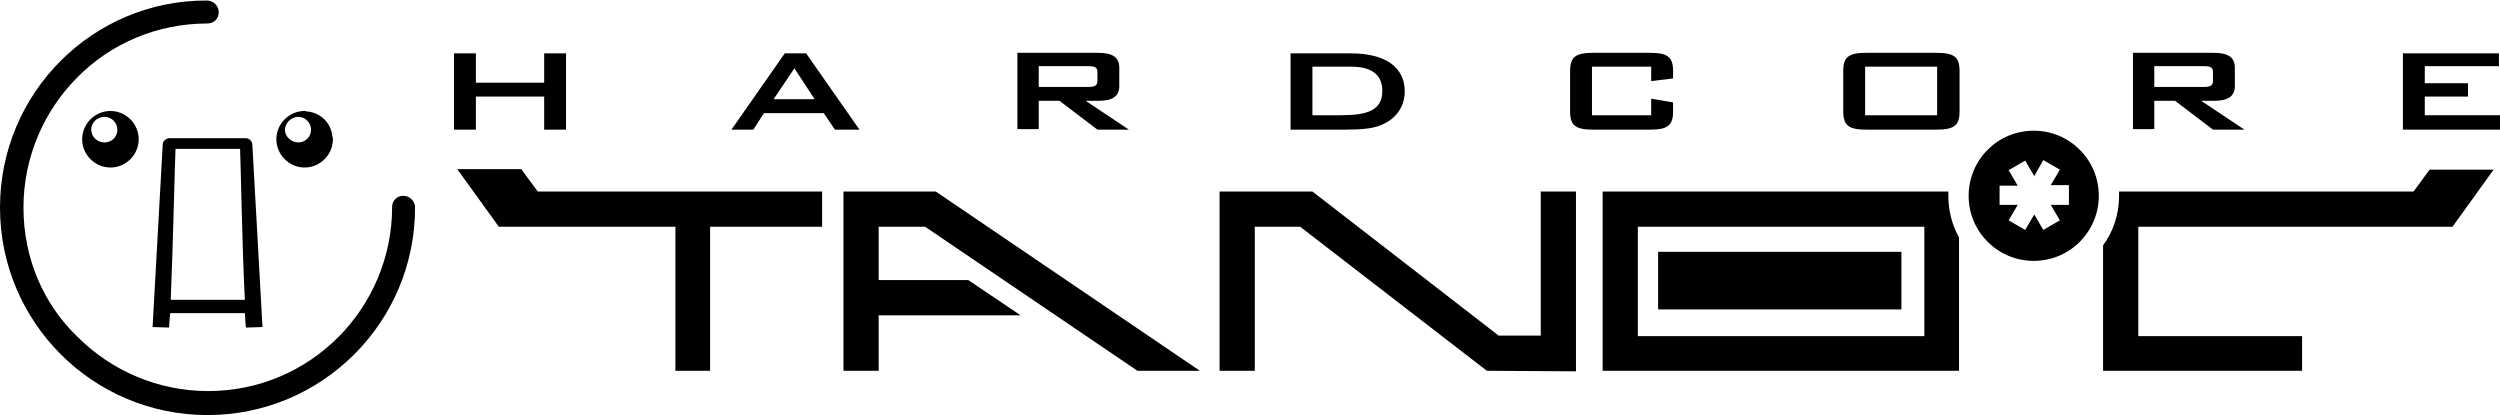 <?xml version="1.0" encoding="UTF-8" standalone="no"?>
<!-- Generator: Adobe Illustrator 20.0.0, SVG Export Plug-In . SVG Version: 6.00 Build 0)  -->

<svg
   xmlns:dc="http://purl.org/dc/elements/1.1/"
   xmlns:cc="http://creativecommons.org/ns#"
   xmlns:rdf="http://www.w3.org/1999/02/22-rdf-syntax-ns#"
   xmlns:svg="http://www.w3.org/2000/svg"
   xmlns="http://www.w3.org/2000/svg"
   xmlns:sodipodi="http://sodipodi.sourceforge.net/DTD/sodipodi-0.dtd"
   xmlns:inkscape="http://www.inkscape.org/namespaces/inkscape"
   version="1.1"
   id="レイヤー_1"
   x="0px"
   y="0px"
   viewBox="0 0 468.6 77.8"
   style="enable-background:new 0 0 468.6 77.8;"
   xml:space="preserve"
   sodipodi:docname="logo.svg"
   inkscape:version="0.92.3 (2405546, 2018-03-11)"><defs
   id="defs47" /><sodipodi:namedview
   pagecolor="#ffffff"
   bordercolor="#666666"
   borderopacity="1"
   objecttolerance="10"
   gridtolerance="10"
   guidetolerance="10"
   inkscape:pageopacity="0"
   inkscape:pageshadow="2"
   inkscape:window-width="931"
   inkscape:window-height="480"
   id="namedview45"
   showgrid="false"
   inkscape:zoom="1.6154503"
   inkscape:cx="127.82814"
   inkscape:cy="38.900002"
   inkscape:window-x="67"
   inkscape:window-y="27"
   inkscape:window-maximized="0"
   inkscape:current-layer="レイヤー_1" />
<style
   type="text/css"
   id="style2">
	.st0{fill:#FFFFFF;}
</style>
<g
   id="g42"
   style="fill:#000000">
	<polygon
   class="st0"
   points="89.2,18.1 102,18.1 102,24.3 106.1,24.3 106.1,10 102,10 102,15.5 89.2,15.5 89.2,10 85.1,10    85.1,24.3 89.2,24.3  "
   id="polygon4"
   style="fill:#000000" />
	<path
   class="st0"
   d="M151.1,10h-4l-10,14.3h4.1l2-3.1h11.2l2.1,3.1h4.6L151.1,10z M145,18.6l3.9-5.8l3.8,5.8H145z"
   id="path6"
   style="fill:#000000" />
	<path
   class="st0"
   d="M194.7,18.9h3.9l7.1,5.4h5.9l-8.1-5.4h2.3c2.7,0,4-0.8,4-2.8v-3.4c0-2-1.3-2.8-4-2.8h-15.1v14.3h4V18.9z    M194.7,12.4h9.2c1.3,0,1.8,0.2,1.8,1.1v1.7c0,0.9-0.6,1.1-1.8,1.1h-9.2V12.4z"
   id="path8"
   style="fill:#000000" />
	<path
   class="st0"
   d="M259.4,23.2c2.5-1.2,3.9-3.4,3.9-6.1c0-4.4-3.5-7.1-10.1-7.1h-11.3v14.3h10.3   C255.3,24.3,257.7,24.1,259.4,23.2z M246,21.6v-9.1h7.3c3.9,0,5.8,1.6,5.8,4.5c0,3.6-2.6,4.6-7.8,4.6H246z"
   id="path10"
   style="fill:#000000" />
	<path
   class="st0"
   d="M313.6,20.9v-1.7l-4.1-0.7v3.1h-11.1v-9.1h11.1v2.7l4.1-0.5v-1.4c0-2.7-1.1-3.4-4.4-3.4h-10.5   c-3.3,0-4.4,0.7-4.4,3.4v7.6c0,2.7,1.1,3.4,4.4,3.4h10.5C312.5,24.3,313.6,23.6,313.6,20.9z"
   id="path12"
   style="fill:#000000" />
	<path
   class="st0"
   d="M349.9,24.3h13c3.3,0,4.4-0.7,4.4-3.4v-7.6c0-2.7-1.1-3.4-4.4-3.4h-13c-3.3,0-4.4,0.7-4.4,3.4v7.6   C345.5,23.6,346.6,24.3,349.9,24.3z M349.6,12.5h13.5v9.1h-13.5V12.5z"
   id="path14"
   style="fill:#000000" />
	<path
   class="st0"
   d="M403.8,18.9h3.9l7.1,5.4h5.9l-8.1-5.4h2.3c2.7,0,4-0.8,4-2.8v-3.4c0-2-1.3-2.8-4-2.8h-15.1v14.3h4V18.9z    M403.8,12.4h9.2c1.3,0,1.8,0.2,1.8,1.1v1.7c0,0.9-0.6,1.1-1.8,1.1h-9.2V12.4z"
   id="path16"
   style="fill:#000000" />
	<polygon
   class="st0"
   points="454.5,21.6 454.5,18.1 462.6,18.1 462.6,15.6 454.5,15.6 454.5,12.4 468.4,12.4 468.4,10 450.4,10    450.4,24.3 468.6,24.3 468.6,21.6  "
   id="polygon18"
   style="fill:#000000" />
	<polygon
   class="st0"
   points="288.8,62.9 280.9,62.9 246,35.9 228.6,35.9 228.6,69.5 235.2,69.5 235.2,42.5 243.7,42.5 278.7,69.5    295.4,69.6 295.4,35.9 288.8,35.9  "
   id="polygon20"
   style="fill:#000000" />
	<path
   class="st0"
   d="M365.2,35.9h-64.8v33.6h66.8v-3.3V44.5c-1.3-2.3-2-5-2-7.8C365.2,36.5,365.2,36.2,365.2,35.9z M360.7,63H307   V42.5h53.7V63z"
   id="path22"
   style="fill:#000000" />
	<polygon
   class="st0"
   points="158.1,35.9 158.1,69.5 164.7,69.5 164.7,59.1 191.3,59.1 181.5,52.5 164.7,52.5 164.7,42.5    173.4,42.5 213.2,69.5 224.9,69.5 175.4,35.9  "
   id="polygon24"
   style="fill:#000000" />
	<rect
   x="310.8"
   y="47.2"
   class="st0"
   width="45.6"
   height="10.8"
   id="rect26"
   style="fill:#000000" />
	<polygon
   class="st0"
   points="97.7,31.7 85.7,31.7 93.5,42.5 93.8,42.5 93.8,42.5 126.6,42.5 126.6,69.5 133.1,69.5 133.1,42.5    154.1,42.5 154.1,35.9 100.8,35.9  "
   id="polygon28"
   style="fill:#000000" />
	<path
   class="st0"
   d="M452.4,35.9h-55.2c0,0.3,0,0.5,0,0.8c0,3.5-1.1,6.7-3,9.3v23.5h37.3V63h-30.7V42.5h57v0h1.9l7.7-10.7h-12   L452.4,35.9z"
   id="path30"
   style="fill:#000000" />
	<path
   class="st0"
   d="M75.6,36.7c-0.6,0-1.1,0.2-1.5,0.6c-0.4,0.4-0.6,0.9-0.6,1.5h0c0,9.5-3.9,18.2-10.1,24.4   c-6.3,6.3-14.9,10.1-24.4,10.1c-9.5,0-18.2-3.9-24.4-10.1C8.2,57.1,4.4,48.5,4.4,38.9c0-9.5,3.9-18.2,10.1-24.4   C20.7,8.2,29.4,4.4,38.9,4.4c0.6,0,1.1-0.2,1.5-0.6c0.4-0.4,0.6-0.9,0.6-1.5c0-1.2-1-2.2-2.2-2.2C17.4,0,0,17.4,0,38.9   c0,21.5,17.4,38.9,38.9,38.9c21.5,0,38.9-17.4,38.9-38.9C77.8,37.7,76.8,36.7,75.6,36.7z"
   id="path32"
   style="fill:#000000" />
	<path
   class="st0"
   d="M57.1,31.4c2.9,0,5.3-2.4,5.3-5.3c0-0.2,0-0.3-0.1-0.5c-0.2-2.5-2.2-4.5-4.7-4.7c-0.2,0-0.3-0.1-0.5-0.1   c-2.9,0-5.3,2.4-5.3,5.3C51.8,29,54.2,31.4,57.1,31.4z M55.9,21.9c1.3,0,2.4,1.1,2.4,2.4c0,1.4-1.1,2.4-2.4,2.4   c-1.3,0-2.5-1.1-2.5-2.4C53.5,23,54.6,21.9,55.9,21.9z"
   id="path34"
   style="fill:#000000" />
	<path
   class="st0"
   d="M30.5,27.1l-1.9,34.2l3.1,0.1c0,0,0-0.8,0.2-2.7h14c0.1,2,0.2,2.7,0.2,2.7l3.1-0.1l-1.9-34.2   c0-0.6-0.6-1.2-1.2-1.2H31.7C31,26,30.5,26.5,30.5,27.1z M32.9,27.9c1.8,0,10.3,0,12.1,0c0.1,1.6,0.4,19.2,0.9,28.3H32   C32.4,47.1,32.8,29.5,32.9,27.9z"
   id="path36"
   style="fill:#000000" />
	<path
   class="st0"
   d="M15.4,26.1c0,2.9,2.4,5.3,5.3,5.3c2.9,0,5.3-2.4,5.3-5.3c0-2.9-2.4-5.3-5.3-5.3C17.8,20.8,15.4,23.2,15.4,26.1   z M22,24.3c0,1.4-1.1,2.4-2.4,2.4c-1.4,0-2.5-1.1-2.5-2.4c0-1.3,1.1-2.4,2.5-2.4C20.9,21.9,22,23,22,24.3z"
   id="path38"
   style="fill:#000000" />
	<path
   class="st0"
   d="M381.2,24.5c-6.8,0-12.2,5.5-12.2,12.2c0,6.8,5.5,12.2,12.2,12.2c6.8,0,12.2-5.5,12.2-12.2   C393.4,30,388,24.5,381.2,24.5z M387.8,38.4h-3.4l1.7,2.9l-3.1,1.8l-1.7-2.9l-1.7,2.9l-3.1-1.8l1.7-2.9h-3.4v-3.6h3.4l-1.7-2.9   l3.1-1.8l1.7,2.9L383,30l3.1,1.8l-1.7,2.9h3.4V38.4z"
   id="path40"
   style="fill:#000000" />
</g>
</svg>